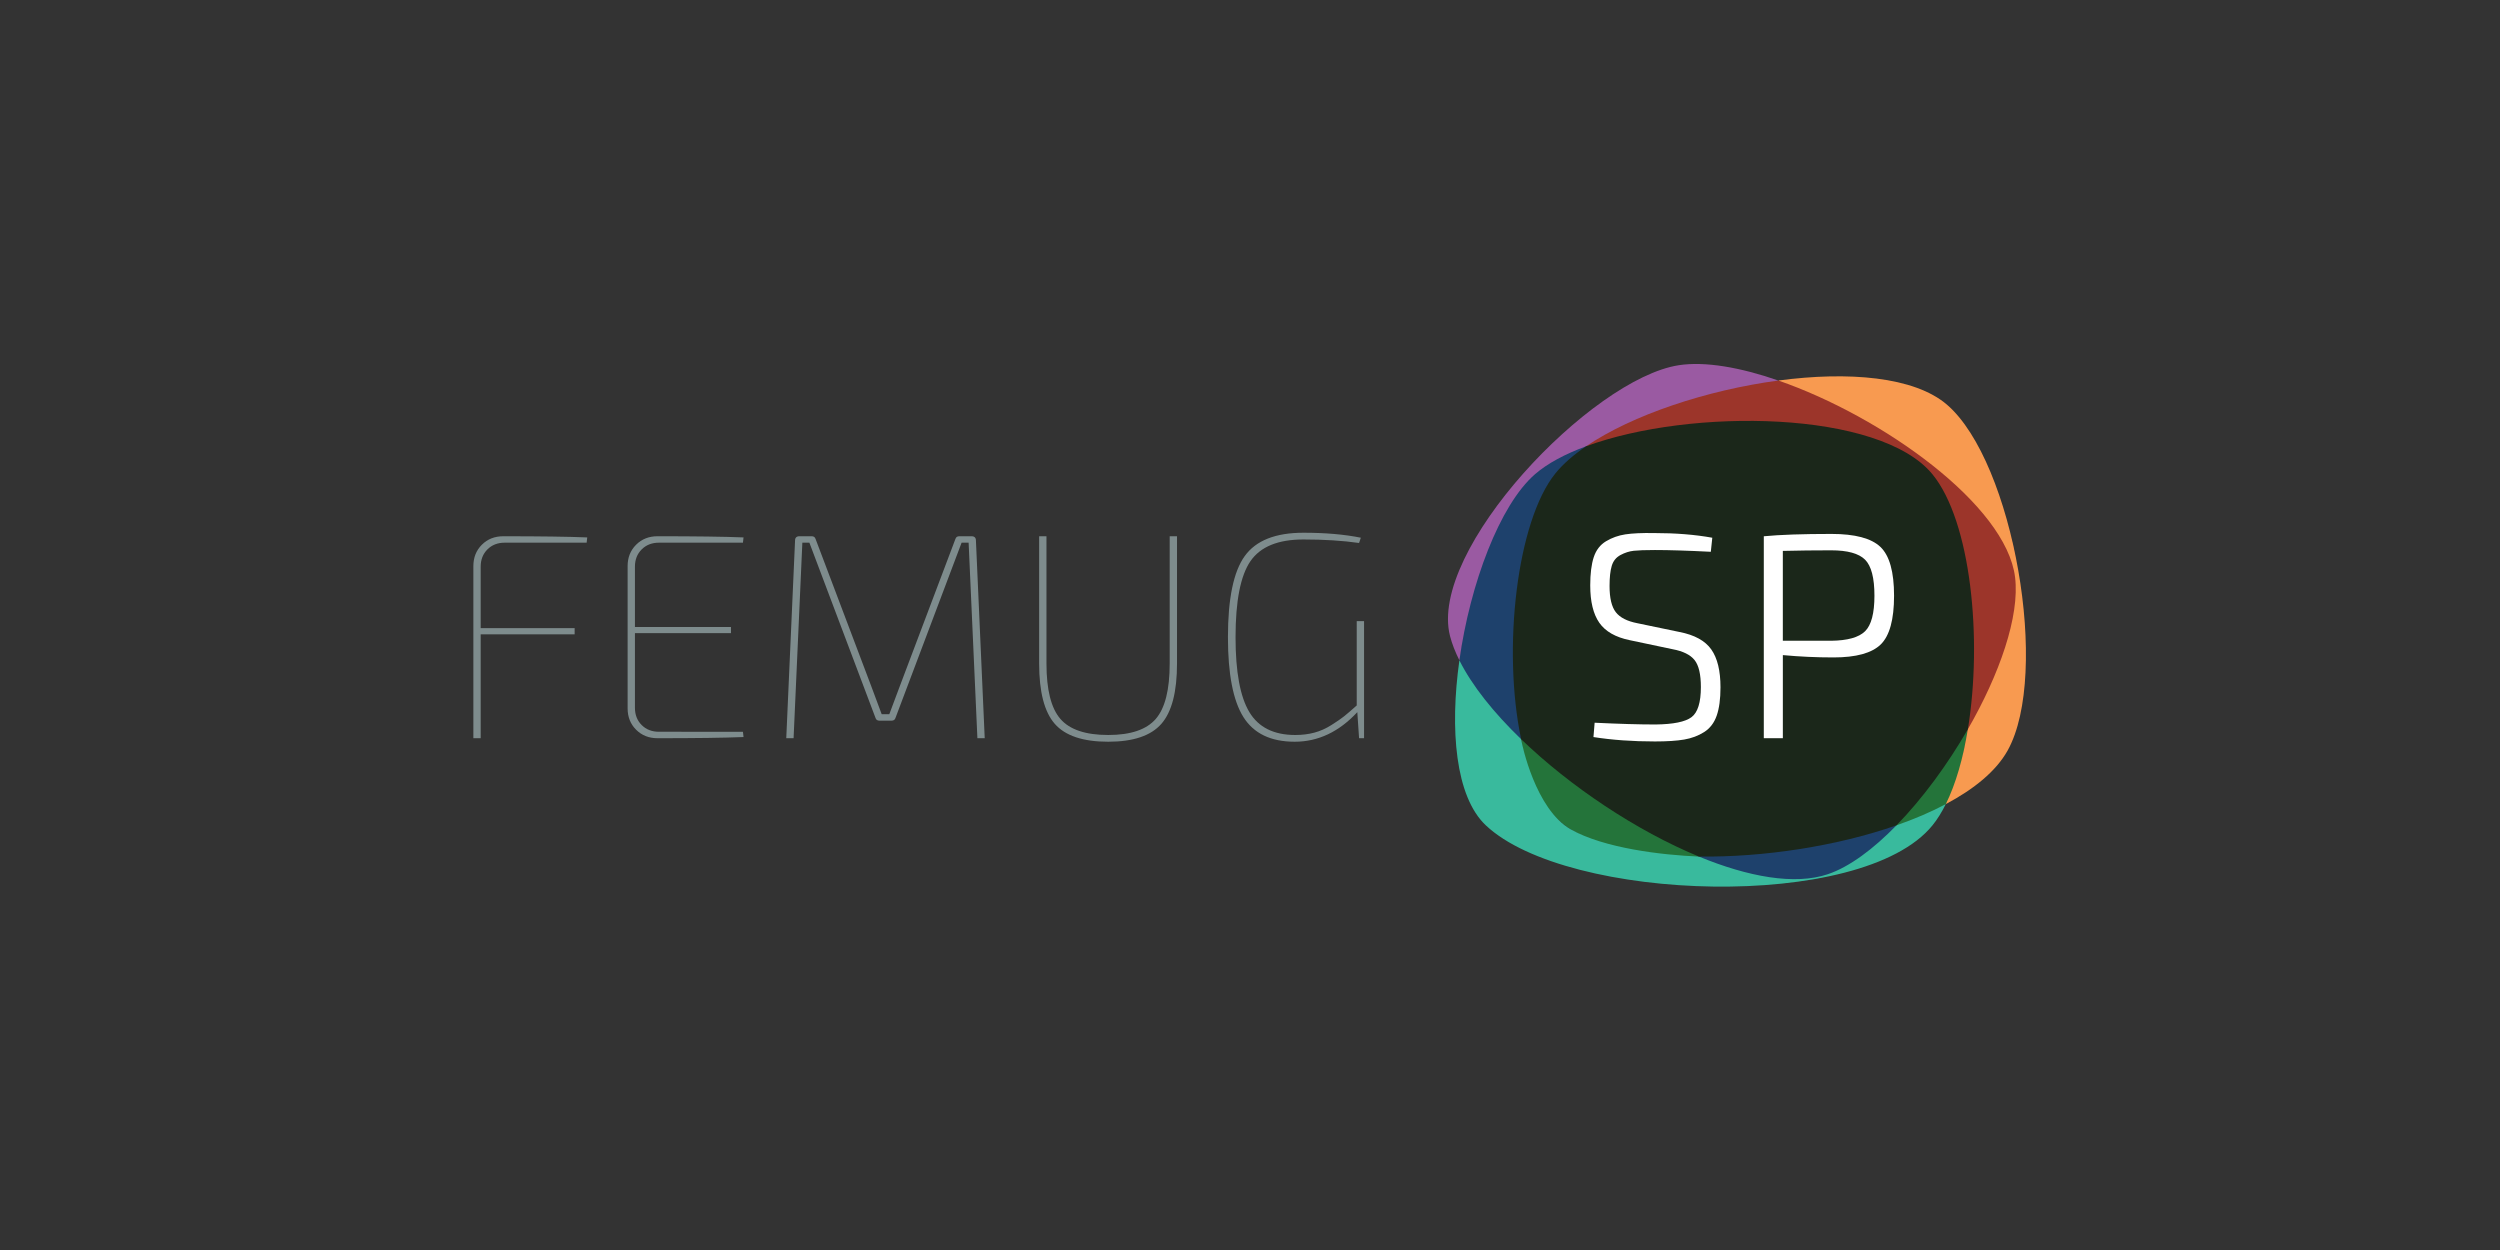 <?xml version="1.0" encoding="utf-8"?>
<!-- Generator: Adobe Illustrator 16.0.0, SVG Export Plug-In . SVG Version: 6.00 Build 0)  -->
<!DOCTYPE svg PUBLIC "-//W3C//DTD SVG 1.1//EN" "http://www.w3.org/Graphics/SVG/1.1/DTD/svg11.dtd">
<svg version="1.1" id="Layer_1" xmlns="http://www.w3.org/2000/svg" xmlns:xlink="http://www.w3.org/1999/xlink" x="0px" y="0px"
	 width="600px" height="300px" viewBox="0 0 600 300" enable-background="new 0 0 600 300" xml:space="preserve">
<rect x="0" y="0" width="600" height="300" fill="#333333" stroke="none"/>
<g>
	<path fill="#24743A" d="M365.07,177.401c0,0,1.889,16.23,12.769,22.14c13.832,7.508,29.893,6.03,29.893,6.03L365.07,177.401z"/>
	<path fill="#9C352A" d="M379.717,107.773c0,0,22.056-17.457,47.092-16.447c9.848,0.396,27.841,10.677,35.833,16.447
		c20.974,15.144,21.171,22.447,21.31,31.75c0.336,22.354-11.661,40.24-11.661,40.24L379.717,107.773z"/>
	<path fill="#24743A" d="M452.993,198.806l19.297-23.788c0,0-2.17,14.488-5.3,17.973
		C464.458,195.811,452.993,198.806,452.993,198.806z"/>
	<path fill="#1E416C" d="M407.732,205.571c0,0,11.859,8.145,27.393,5.477c11.569-1.987,20.034-12.971,20.034-12.971L407.732,205.571
		z"/>
	<path fill="#1E416C" d="M377.918,104.192c0,0-10.229,7.297-12.754,10.581c-12.201,15.873-14.912,43.705-14.912,43.705l4.049,11.371
		l10.77,7.552l15.776-70.09l-0.567-2.362L377.918,104.192z"/>
	<g>
		<path fill="#39BA9D" d="M438.687,209.807c-7.938,2.689-19.124,0.641-30.954-4.235c-8.748-0.349-22.775-1.979-30.758-6.535
			c-8.482-4.84-11.703-20.333-11.904-21.635c-6.551-6.319-11.789-12.847-14.818-18.923c-2.325,16.562-0.984,32.705,6.354,39.613
			c19.513,18.364,90.289,20.799,107.183,0c1.17-1.441,2.235-3.161,3.201-5.102c-3.568,1.893-7.557,3.592-11.833,5.087
			C449.596,203.785,443.883,208.049,438.687,209.807z"/>
		<path fill="#F89A50" d="M467.285,97.133c-7.841-6.763-23.75-8.039-40.477-5.807c24.982,8.656,54.656,29.85,56.807,47.191
			c1.163,9.385-3.752,23.348-11.325,36.5c-1.127,6.894-2.894,13.134-5.3,17.972c6.817-3.617,12.092-7.934,14.836-12.854
			C492.088,161.735,483.236,110.893,467.285,97.133z"/>
		<path fill="#9A5AA2" d="M368.384,113.826c3.003-2.613,7.245-4.866,12.291-6.723c11.049-7.531,29.015-13.492,46.134-15.777
			c-9.115-3.16-17.607-4.65-23.908-3.674c-21.02,3.255-60.224,44.418-54.893,65.009c0.485,1.873,1.25,3.82,2.244,5.817
			C352.834,140.083,359.94,121.172,368.384,113.826z"/>
		<path fill="#1B271A" d="M463.789,113.826c-12.582-15.383-57.924-15.998-83.114-6.723c-3.024,2.061-5.536,4.238-7.364,6.493
			c-9.26,11.419-12.803,42.09-8.24,63.805c11.755,11.345,27.721,22.014,42.661,28.17c15.494,0.206,33.062-2.478,47.428-7.493
			c6.207-6.371,12.226-14.546,17.131-23.061C475.833,153.302,473.021,125.109,463.789,113.826z"/>
	</g>
	<g>
		<path fill="#7E8C8D" d="M140.794,130.244h-19.669c-1.686,0-3.068,0.539-4.145,1.617c-1.079,1.078-1.616,2.459-1.616,4.144v14.753
			h22.55v1.476h-22.55v24.938h-1.756v-41.307c0-2.06,0.678-3.769,2.037-5.128c1.357-1.356,3.067-2.036,5.128-2.036
			c8.945,0,15.666,0.094,20.161,0.281L140.794,130.244z"/>
		<path fill="#7E8C8D" d="M178.307,175.625l0.14,1.265c-4.59,0.188-11.474,0.281-20.653,0.281c-2.062,0-3.771-0.679-5.128-2.037
			c-1.359-1.356-2.037-3.066-2.037-5.127v-34.143c0-2.06,0.678-3.769,2.037-5.128c1.359-1.356,3.066-2.036,5.128-2.036
			c9.179,0,16.062,0.094,20.653,0.281l-0.14,1.263h-20.162c-1.685,0-3.067,0.539-4.144,1.617c-1.077,1.078-1.617,2.459-1.617,4.144
			v14.472h23.044v1.474h-23.044v17.913c0,1.688,0.54,3.068,1.617,4.147c1.076,1.076,2.459,1.614,4.144,1.614H178.307
			L178.307,175.625z"/>
		<path fill="#7E8C8D" d="M230.219,128.7h2.951c0.703,0,1.054,0.351,1.054,1.053l2.108,47.418h-1.757l-2.106-46.927h-1.687
			l-15.877,42.08c-0.141,0.42-0.445,0.633-0.914,0.633h-2.95c-0.469,0-0.773-0.213-0.913-0.633l-15.877-42.078h-1.688l-2.105,46.925
			h-1.757l2.108-47.416c0-0.704,0.351-1.055,1.054-1.055h2.951c0.468,0,0.772,0.211,0.913,0.633l13.417,35.475
			c0.281,0.751,0.69,1.851,1.229,3.303c0.539,1.452,0.95,2.552,1.231,3.3h1.826l2.527-6.744l13.348-35.333
			C229.447,128.91,229.751,128.7,230.219,128.7z"/>
		<path fill="#7E8C8D" d="M282.482,128.7v30.558c0,6.791-1.252,11.614-3.758,14.472c-2.506,2.854-6.756,4.285-12.749,4.285
			c-6.042,0-10.316-1.431-12.82-4.285c-2.507-2.857-3.758-7.681-3.758-14.472V128.7h1.756v30.558c0,6.275,1.112,10.7,3.337,13.276
			c2.224,2.575,6.053,3.864,11.485,3.864c5.385,0,9.189-1.288,11.416-3.864c2.224-2.575,3.336-7.001,3.336-13.276V128.7H282.482z"/>
		<path fill="#7E8C8D" d="M327.371,149.072v28.099h-1.194l-0.422-6.253c-4.401,4.731-9.412,7.097-15.031,7.097
			c-5.715,0-9.812-1.968-12.295-5.901c-2.481-3.935-3.723-10.326-3.723-19.18c0-9.271,1.346-15.77,4.04-19.493
			c2.692-3.724,7.385-5.583,14.083-5.583c5.246,0,9.835,0.396,13.77,1.193l-0.422,1.265c-3.934-0.562-8.383-0.843-13.347-0.843
			c-6.087,0-10.325,1.732-12.714,5.198c-2.389,3.467-3.584,9.555-3.584,18.265c0,8.289,1.101,14.272,3.303,17.947
			c2.2,3.677,5.877,5.516,11.029,5.516c1.641,0,3.161-0.187,4.566-0.562c1.406-0.374,2.775-0.982,4.109-1.825
			s2.354-1.547,3.057-2.107c0.701-0.562,1.708-1.428,3.02-2.599v-20.232H327.371L327.371,149.072z"/>
	</g>
	<g>
		<path fill="#FFFFFF" d="M401.465,155.821l-10.325-2.178c-3.419-0.703-5.854-2.096-7.306-4.18
			c-1.453-2.084-2.178-5.069-2.178-8.957c0-2.811,0.281-5.069,0.842-6.779c0.562-1.709,1.547-2.985,2.951-3.828
			c1.405-0.844,2.951-1.394,4.637-1.652c1.686-0.256,3.98-0.359,6.884-0.314c5.2,0,9.858,0.374,13.98,1.123l-0.353,3.372
			c-5.525-0.28-10-0.422-13.416-0.422c-2.297,0-3.982,0.06-5.06,0.176s-2.142,0.457-3.195,1.018c-1.054,0.562-1.756,1.43-2.106,2.6
			c-0.354,1.173-0.528,2.788-0.528,4.848c0,2.903,0.503,4.998,1.509,6.289c1.008,1.288,2.729,2.163,5.164,2.633l10.117,2.107
			c3.605,0.702,6.146,2.096,7.621,4.18c1.476,2.086,2.213,5.117,2.213,9.097c0,2.811-0.306,5.083-0.914,6.813
			c-0.608,1.733-1.613,3.046-3.02,3.936c-1.406,0.888-3,1.485-4.777,1.789c-1.781,0.306-4.122,0.458-7.025,0.458
			c-5.338,0-10.258-0.352-14.752-1.055l0.281-3.442c5.805,0.28,10.678,0.424,14.611,0.424c4.261-0.049,7.141-0.633,8.64-1.756
			c1.499-1.125,2.248-3.536,2.248-7.236c0-3.043-0.504-5.198-1.511-6.464C405.691,157.155,403.947,156.289,401.465,155.821z"/>
		<path fill="#FFFFFF" d="M423.312,177.177v-48.473c3.887-0.373,9.297-0.562,16.227-0.562c5.665,0,9.588,1.043,11.768,3.126
			c2.178,2.084,3.266,5.982,3.266,11.697c0,5.714-1.065,9.612-3.195,11.696c-2.132,2.084-5.912,3.123-11.346,3.123
			c-4.072,0-8.126-0.184-12.15-0.56v19.951H423.312z M427.879,153.783h11.59c3.936-0.046,6.649-0.809,8.15-2.283
			c1.498-1.476,2.246-4.32,2.246-8.534c0-4.262-0.748-7.142-2.246-8.642c-1.501-1.498-4.215-2.248-8.15-2.248
			c-3.98,0-7.843,0.047-11.59,0.142V153.783z"/>
	</g>
</g>
</svg>
